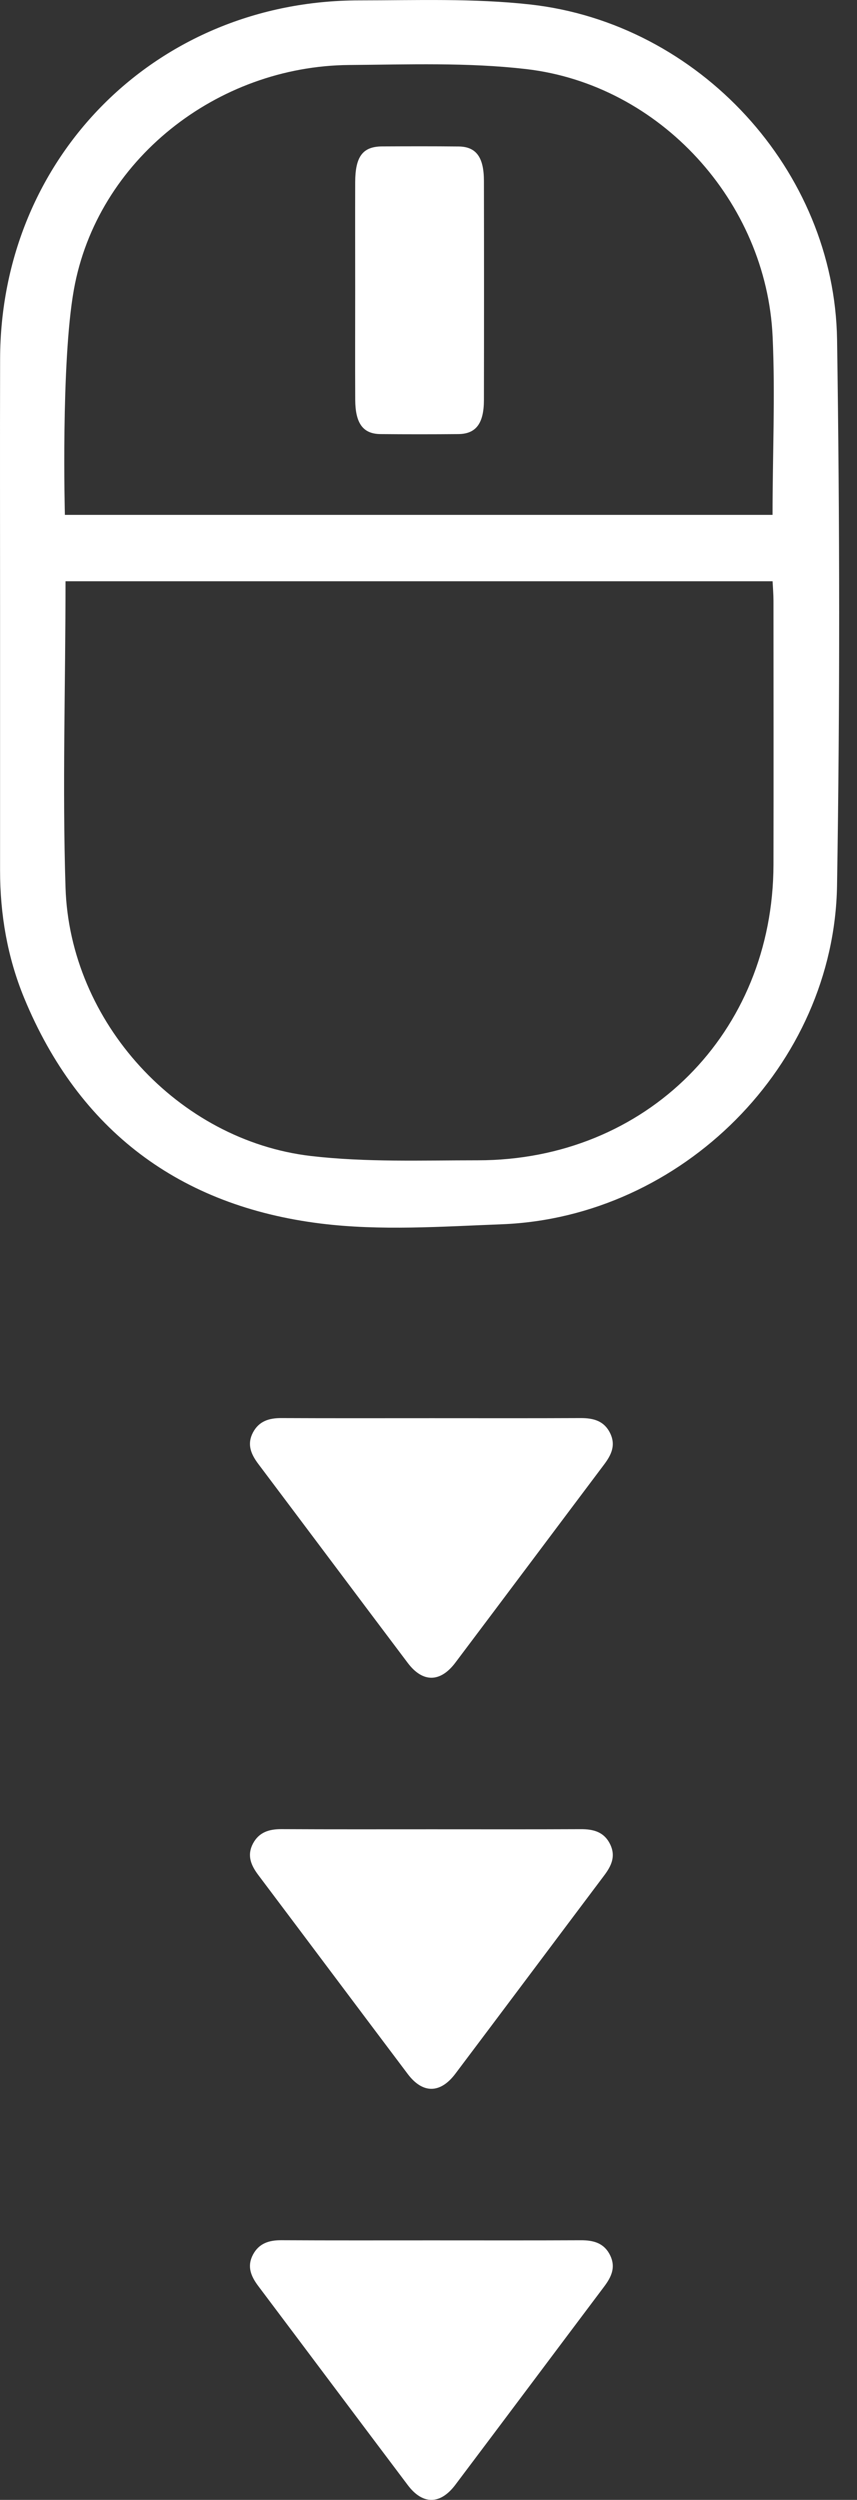 <svg width="24" height="70" viewBox="0 0 24 70" fill="none" xmlns="http://www.w3.org/2000/svg">
<rect x="0" y="0" width="24" height="70" fill="#333333" stroke="none"/>
<g clip-path="url(#clip0_1_467)">
<path d="M12.095 39.711C13.485 39.711 14.875 39.715 16.264 39.708C16.623 39.707 16.922 39.787 17.09 40.137C17.251 40.474 17.116 40.745 16.914 41.013C15.526 42.859 14.143 44.709 12.753 46.555C12.332 47.116 11.839 47.12 11.421 46.567C10.022 44.711 8.63 42.848 7.232 40.99C7.029 40.719 6.91 40.442 7.084 40.112C7.254 39.791 7.538 39.706 7.881 39.708C9.286 39.715 10.691 39.711 12.095 39.711Z" fill="white"/>
<path d="M12.095 51.222C13.485 51.222 14.875 51.226 16.264 51.219C16.623 51.217 16.922 51.297 17.09 51.648C17.251 51.985 17.116 52.256 16.914 52.523C15.526 54.369 14.143 56.22 12.753 58.066C12.332 58.626 11.839 58.631 11.421 58.078C10.022 56.221 8.63 54.359 7.232 52.501C7.029 52.23 6.91 51.953 7.084 51.623C7.254 51.302 7.538 51.217 7.881 51.218C9.286 51.226 10.691 51.222 12.095 51.222Z" fill="white"/>
<path d="M12.095 62.733C13.485 62.733 14.875 62.737 16.264 62.73C16.623 62.728 16.922 62.808 17.09 63.158C17.251 63.495 17.116 63.766 16.914 64.034C15.526 65.88 14.143 67.731 12.753 69.576C12.332 70.137 11.839 70.142 11.421 69.588C10.022 67.732 8.63 65.869 7.232 64.011C7.029 63.74 6.91 63.463 7.084 63.134C7.254 62.813 7.538 62.727 7.881 62.729C9.286 62.737 10.691 62.733 12.095 62.733Z" fill="white"/>
<path d="M0.002 17.154C0.002 14.786 -0.003 12.417 0.003 10.049C0.017 4.391 4.391 0.015 10.056 0.011C11.652 0.01 13.261 -0.05 14.841 0.125C19.575 0.648 23.372 4.771 23.442 9.514C23.517 14.606 23.523 19.703 23.441 24.796C23.36 29.827 19.095 34.086 14.055 34.281C12.365 34.346 10.65 34.468 8.984 34.261C5.042 33.772 2.214 31.668 0.678 27.948C0.208 26.808 0.002 25.607 0.002 24.372C0.002 21.966 0.002 19.56 0.002 17.154ZM1.835 16.276C1.835 19.179 1.745 22.02 1.835 24.855C1.954 28.619 4.989 31.935 8.71 32.37C10.252 32.549 11.824 32.49 13.382 32.49C18.095 32.49 21.652 28.924 21.661 24.209C21.666 21.747 21.662 19.284 21.661 16.821C21.661 16.641 21.645 16.46 21.636 16.276C15.011 16.276 8.456 16.276 1.835 16.276ZM21.635 14.417C21.635 12.726 21.712 11.073 21.637 9.426C21.465 5.646 18.482 2.369 14.733 1.934C13.099 1.745 11.432 1.807 9.779 1.82C6.082 1.849 2.716 4.478 2.068 8.115C1.703 10.161 1.817 14.417 1.817 14.417C8.543 14.417 14.992 14.417 21.635 14.417ZM9.947 8.123C9.947 7.116 9.944 6.109 9.947 5.102C9.949 4.381 10.159 4.103 10.701 4.1C11.415 4.096 12.129 4.094 12.843 4.102C13.332 4.106 13.551 4.4 13.552 5.061C13.556 7.108 13.556 9.157 13.552 11.204C13.551 11.859 13.328 12.151 12.836 12.155C12.109 12.162 11.383 12.162 10.656 12.155C10.167 12.151 9.951 11.856 9.948 11.195C9.943 10.171 9.947 9.147 9.947 8.123Z" fill="white"/>
</g>
<defs>
<clipPath id="clip0_1_467">
<rect width="23.501" height="70" fill="white"/>
</clipPath>
</defs>
</svg>
